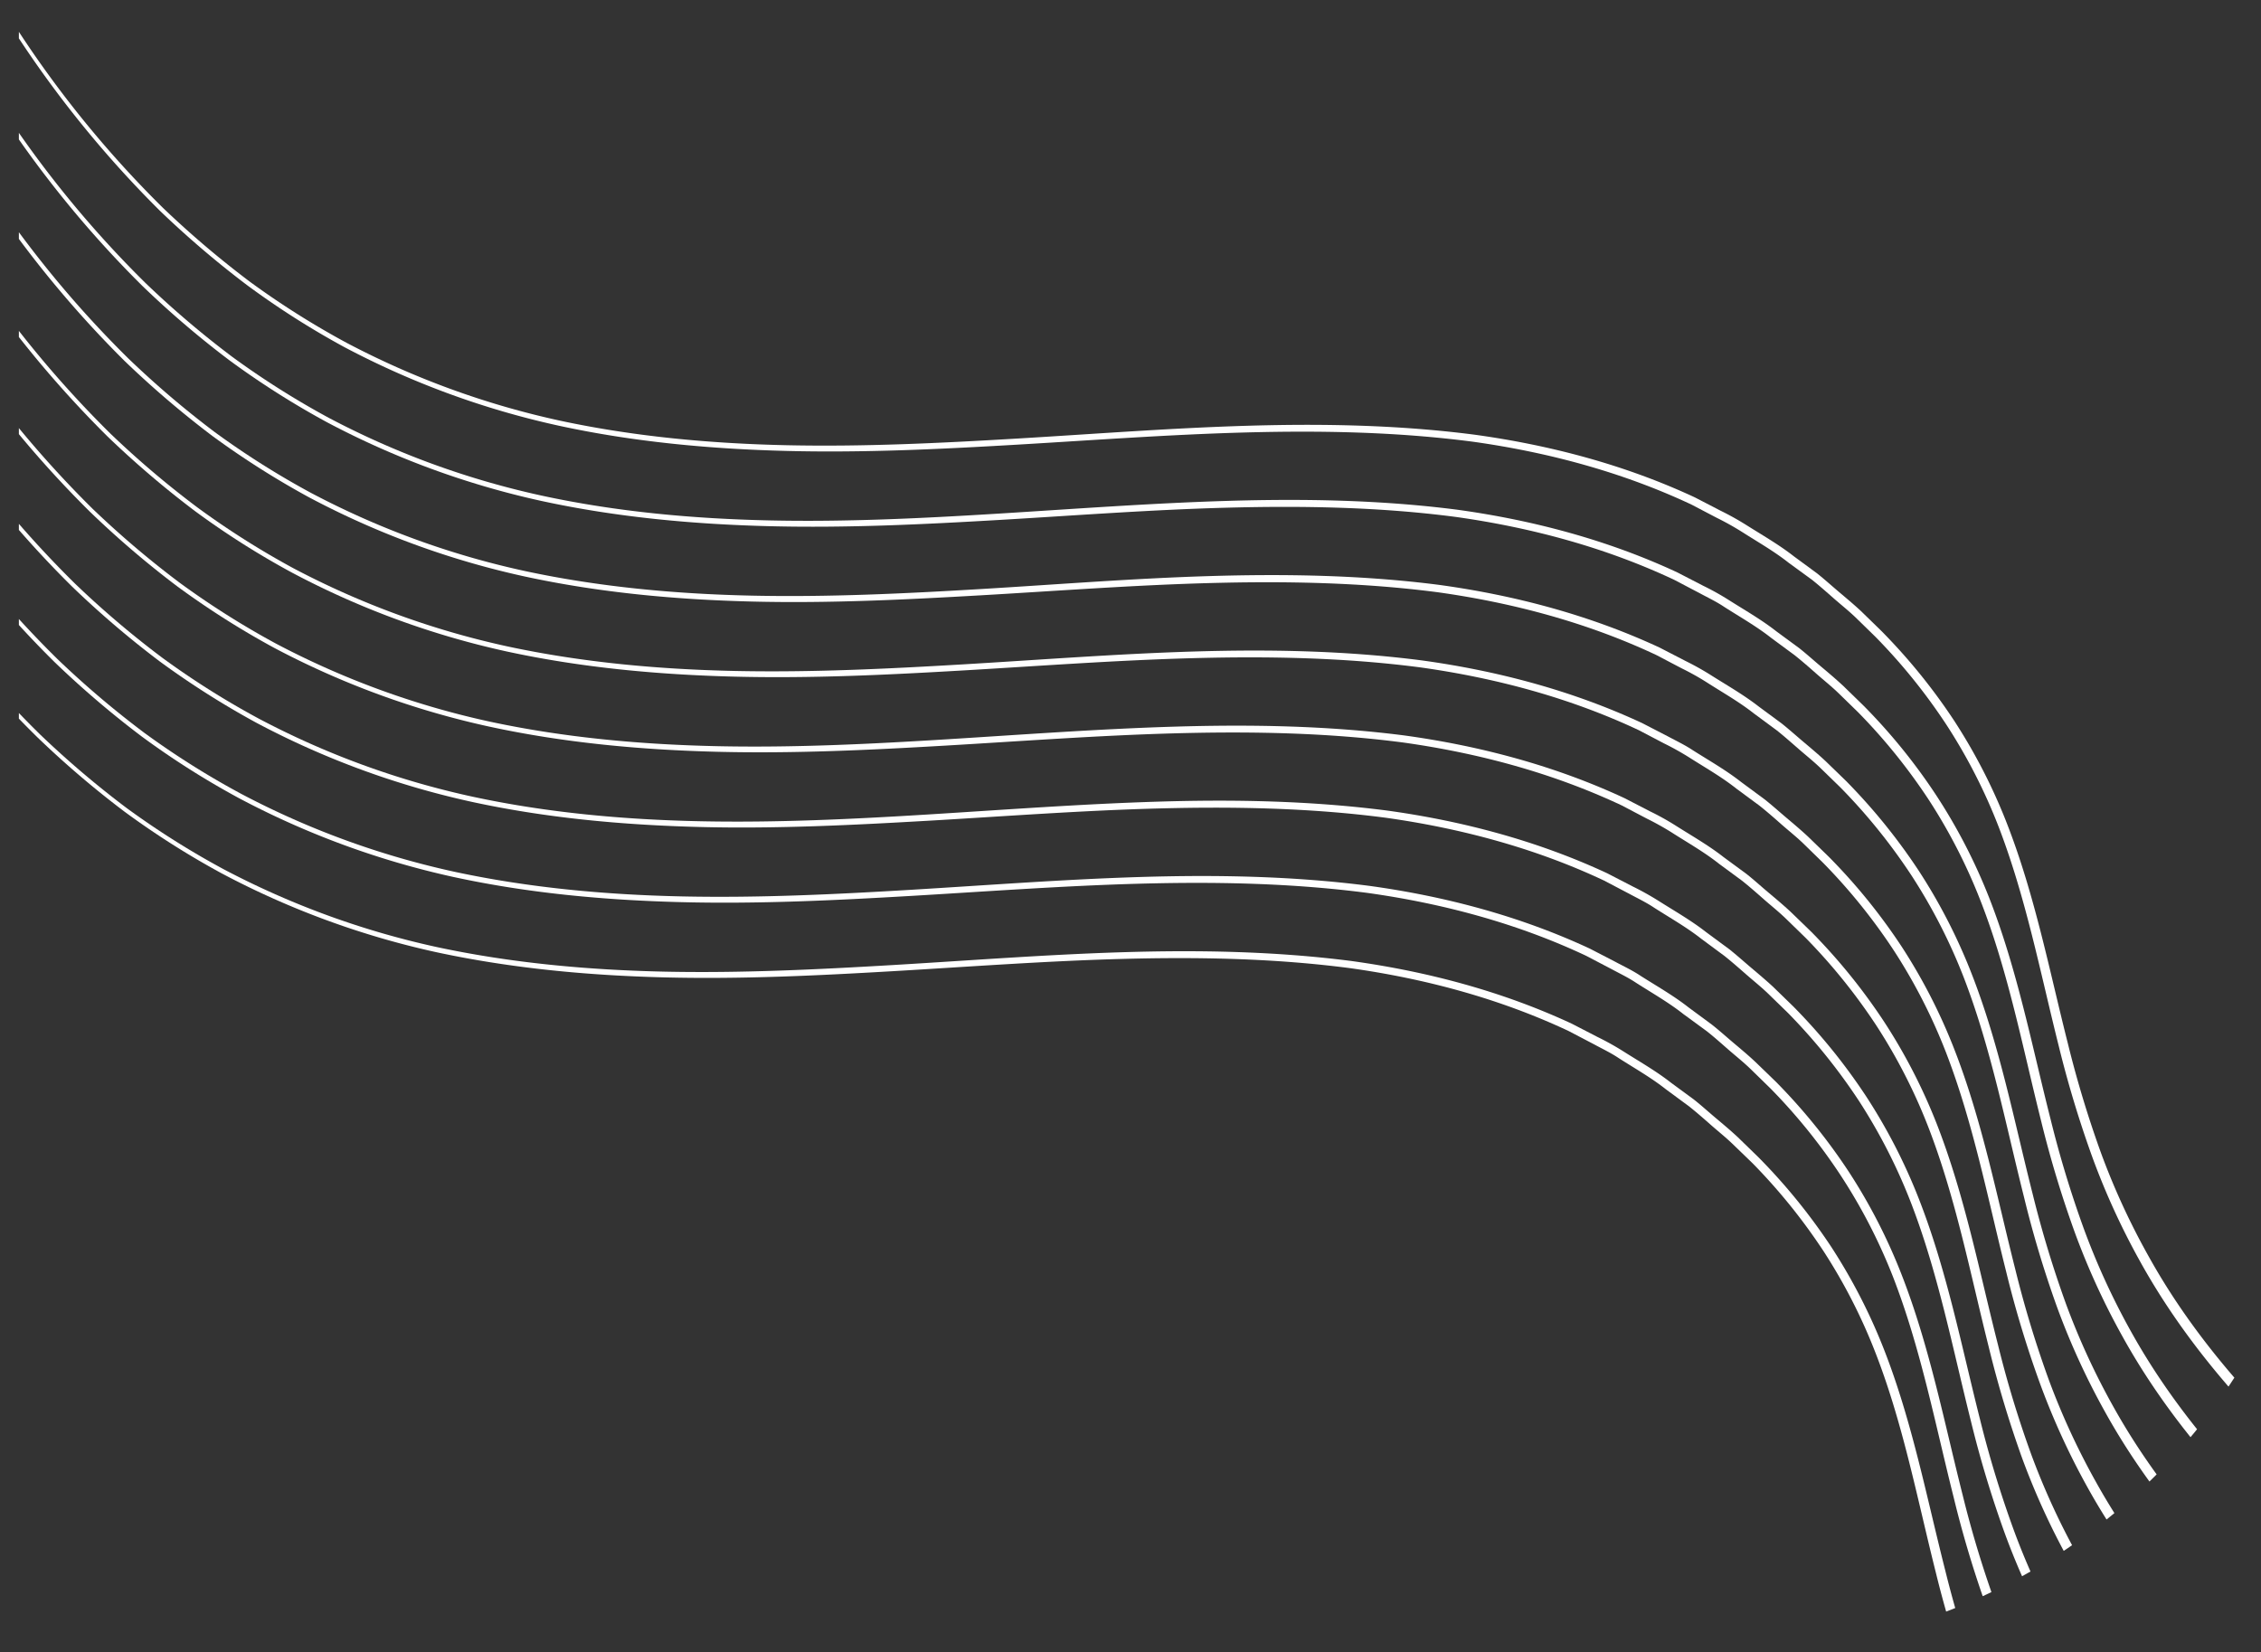 <svg id="Layer_1" data-name="Layer 1" xmlns="http://www.w3.org/2000/svg" xmlns:xlink="http://www.w3.org/1999/xlink" viewBox="0 0 684 500"><rect x="0" y="0" width="684" height="500" fill="#333333" stroke="none"/><defs><style>.cls-1{fill:none;}.cls-2{clip-path:url(#clip-path);}.cls-3{clip-path:url(#clip-path-2);}.cls-4{fill:#fff;}</style><clipPath id="clip-path"><path class="cls-1" d="M-20.24-9.07h725a0,0,0,0,1,0,0V319A180.59,180.59,0,0,1,524.15,499.59H-20.24a0,0,0,0,1,0,0V-9.07A0,0,0,0,1-20.24-9.07Z"/></clipPath><clipPath id="clip-path-2"><rect class="cls-1" x="5.71" y="-101.16" width="1186.67" height="608.79"/></clipPath></defs><title>Assets para layout do front</title><g class="cls-2"><g class="cls-3"><path class="cls-4" d="M830.82,512.11q-10.73-2.79-21.3-6.13c-22.1-7.06-43.68-16-63.85-27.59a274.26,274.26,0,0,1-55.58-41.84c-16.49-16.32-31.39-34.48-42.67-54.87a220.51,220.51,0,0,1-14.5-31.7,330.7,330.7,0,0,1-10.07-33.32c-5.63-22.44-10-45.2-18.28-66.64a167.69,167.69,0,0,0-15.63-30.56,175.27,175.27,0,0,0-21.56-26.75l-6.15-6c-2.1-2-4.34-3.77-6.49-5.66s-4.32-3.81-6.55-5.6l-7-5.1c-4.51-3.58-9.51-6.4-14.34-9.49a85.12,85.12,0,0,0-7.52-4.19l-7.64-4c-20.8-9.78-43.24-15.8-66-19-22.85-3-46-3.43-69-2.81s-46.13,2.35-69.21,3.7-46.19,2.47-69.34,1.89-46.31-2.7-69-7.62A254.86,254.86,0,0,1,104.12,105,251.76,251.76,0,0,1,74.81,86.33,293.72,293.72,0,0,1,48.4,63.8,326.67,326.67,0,0,1,4.66,10Q-5.37-5.43-14-21.72v-2.21q9,17.12,19.57,33.34A324.25,324.25,0,0,0,49.28,62.88,292,292,0,0,0,75.6,85.25a253,253,0,0,0,29.2,18.45,253.93,253.93,0,0,0,64.73,23.61c22.56,4.83,45.62,6.92,68.66,7.41s46.15-.64,69.21-2,46.11-3.16,69.24-3.87,46.36-.3,69.37,2.67c23,3.16,45.67,9.16,66.76,19l7.72,4a85.52,85.52,0,0,1,7.62,4.23c4.92,3.12,10,6,14.57,9.58l7,5.15c2.28,1.81,4.44,3.77,6.65,5.64s4.45,3.74,6.58,5.71l6.25,6.09A177.88,177.88,0,0,1,591.13,218a170.22,170.22,0,0,1,15.94,31c8.5,21.73,12.89,44.61,18.55,66.93a327,327,0,0,0,10,33,216.69,216.69,0,0,0,14.39,31.22c11.15,20.09,25.92,38,42.26,54.1a270.57,270.57,0,0,0,55,41.21,325.27,325.27,0,0,0,63.24,27.15q10.07,3.17,20.26,5.81Z"/><path class="cls-4" d="M830.82,536.24c-8.94-2.23-17.82-4.71-26.61-7.5-22.1-7.08-43.69-16-63.85-27.61a273.37,273.37,0,0,1-55.57-41.82c-16.49-16.34-31.39-34.5-42.68-54.89a220.07,220.07,0,0,1-14.51-31.7,327.72,327.72,0,0,1-10.06-33.3c-5.64-22.46-9.95-45.2-18.3-66.64a167.6,167.6,0,0,0-15.61-30.56,174.9,174.9,0,0,0-21.56-26.75l-6.16-6c-2.1-2-4.33-3.77-6.49-5.68s-4.31-3.79-6.56-5.58l-6.92-5.1c-4.52-3.58-9.53-6.4-14.37-9.5-2.38-1.6-5-2.83-7.51-4.19l-7.62-4c-20.8-9.78-43.24-15.8-66-19-22.83-3-46-3.41-69-2.81s-46.11,2.37-69.19,3.72-46.21,2.47-69.36,1.89-46.3-2.7-69-7.62a255.06,255.06,0,0,1-65.07-23.89A255.93,255.93,0,0,1,69.5,109.09,285.24,285.24,0,0,1,43.1,86.54,324.23,324.23,0,0,1-.65,32.76q-7-10.8-13.33-22V8.58c4.5,8,9.23,15.9,14.26,23.57A323.84,323.84,0,0,0,44,85.62,285.06,285.06,0,0,0,70.3,108a255.34,255.34,0,0,0,29.2,18.45,253.54,253.54,0,0,0,64.72,23.59c22.54,4.85,45.61,6.93,68.67,7.43s46.14-.64,69.19-2.06,46.12-3.16,69.25-3.85,46.35-.3,69.38,2.65c23,3.16,45.67,9.18,66.74,19l7.74,4a79.78,79.78,0,0,1,7.62,4.23c4.9,3.12,10,6,14.56,9.58l7,5.15c2.28,1.81,4.43,3.77,6.66,5.63s4.44,3.75,6.57,5.72l6.25,6.09a176.25,176.25,0,0,1,21.93,27.08,170.27,170.27,0,0,1,16,31c8.5,21.71,12.88,44.61,18.55,66.91a323.67,323.67,0,0,0,10,33A217.45,217.45,0,0,0,644.73,403c11.17,20.07,25.92,38,42.27,54.1a269.77,269.77,0,0,0,55,41.19c20,11.42,41.34,20.21,63.26,27.17,8.43,2.67,17,5,25.56,7.18Z"/><path class="cls-4" d="M830.82,560.3c-10.74-2.57-21.39-5.47-31.93-8.82-22.09-7.06-43.68-16-63.84-27.59a272.55,272.55,0,0,1-55.57-41.82c-16.49-16.34-31.39-34.5-42.68-54.89a220.56,220.56,0,0,1-14.51-31.7,324,324,0,0,1-10-33.32c-5.65-22.44-10-45.2-18.3-66.62A168.1,168.1,0,0,0,578.33,265a175.71,175.71,0,0,0-21.56-26.73l-6.17-6c-2.09-2-4.32-3.77-6.49-5.66s-4.31-3.79-6.55-5.58l-6.93-5.12c-4.51-3.56-9.53-6.38-14.36-9.48a80.12,80.12,0,0,0-7.52-4.2l-7.62-4c-20.8-9.8-43.25-15.8-66-19-22.84-3-46-3.42-69-2.81s-46.13,2.37-69.19,3.7-46.21,2.47-69.36,1.9-46.29-2.69-68.95-7.61a255.06,255.06,0,0,1-65.07-23.89,259.2,259.2,0,0,1-29.33-18.62A293.94,293.94,0,0,1,37.77,109.3,325.8,325.8,0,0,1-5.95,55.52q-4.14-6.36-8-12.9V40.55c2.89,4.85,5.86,9.63,9,14.36a323.24,323.24,0,0,0,43.69,53.47A286.26,286.26,0,0,0,65,130.77a253,253,0,0,0,29.2,18.43,253,253,0,0,0,64.73,23.61c22.54,4.83,45.6,6.93,68.65,7.42s46.16-.63,69.2-2S342.88,175,366,174.31s46.37-.3,69.39,2.67c23,3.16,45.66,9.18,66.74,19l7.74,4a83.25,83.25,0,0,1,7.62,4.25c4.9,3.1,10,6,14.57,9.56l7,5.17c2.26,1.81,4.42,3.75,6.64,5.62s4.46,3.76,6.58,5.73l6.26,6.07a179.19,179.19,0,0,1,21.93,27.1,170.16,170.16,0,0,1,15.93,31c8.5,21.71,12.89,44.59,18.55,66.91a328.84,328.84,0,0,0,10,33,218,218,0,0,0,14.38,31.24c11.17,20.07,25.92,38,42.26,54.08a270.2,270.2,0,0,0,55,41.21c20,11.41,41.33,20.21,63.26,27.17,10.17,3.19,20.48,6,30.87,8.48Z"/><path class="cls-4" d="M830.82,584.28c-12.54-2.86-25-6.15-37.24-10a328.7,328.7,0,0,1-63.85-27.59,274.11,274.11,0,0,1-55.57-41.84c-16.49-16.32-31.39-34.48-42.68-54.87A221.55,221.55,0,0,1,617,418.24a323.06,323.06,0,0,1-10.06-33.32c-5.64-22.44-10-45.2-18.3-66.64A168.28,168.28,0,0,0,573,287.72,174.66,174.66,0,0,0,551.45,261l-6.15-6c-2.1-2-4.35-3.77-6.49-5.66s-4.33-3.81-6.56-5.58l-6.94-5.12c-4.5-3.58-9.51-6.4-14.35-9.49a83.72,83.72,0,0,0-7.52-4.19l-7.63-4c-20.8-9.8-43.24-15.8-66-19-22.84-3-46-3.43-69-2.81s-46.12,2.35-69.2,3.7-46.19,2.47-69.34,1.89-46.31-2.7-69-7.62a254.45,254.45,0,0,1-65-23.89,249.5,249.5,0,0,1-29.33-18.62,290.84,290.84,0,0,1-26.41-22.54A326.52,326.52,0,0,1-11.27,78.27c-.92-1.4-1.81-2.8-2.71-4.22V72c1.2,1.91,2.4,3.8,3.63,5.68a325.24,325.24,0,0,0,43.7,53.47,285,285,0,0,0,26.34,22.37A252.36,252.36,0,0,0,88.87,172a254.07,254.07,0,0,0,64.73,23.61c22.55,4.83,45.62,6.92,68.66,7.41s46.14-.64,69.21-2,46.11-3.16,69.24-3.87,46.36-.3,69.37,2.67c23,3.16,45.67,9.17,66.76,19l7.74,4c2.55,1.37,5.18,2.61,7.6,4.23,4.92,3.12,10,6,14.56,9.58l7,5.17c2.28,1.79,4.45,3.75,6.66,5.62s4.44,3.74,6.57,5.73l6.25,6.07a176.53,176.53,0,0,1,22,27.1,169.38,169.38,0,0,1,15.93,31c8.5,21.73,12.9,44.61,18.56,66.93a326.94,326.94,0,0,0,10,33,219.06,219.06,0,0,0,14.4,31.24c11.15,20.07,25.92,38,42.25,54.08a270.9,270.9,0,0,0,55,41.21,325,325,0,0,0,63.24,27.15c11.91,3.75,24,7,36.19,9.7Z"/><path class="cls-4" d="M830.82,608.23c-14.33-3.14-28.54-6.8-42.54-11.23-22.1-7.08-43.7-16-63.85-27.61a273.09,273.09,0,0,1-55.57-41.82c-16.49-16.32-31.4-34.48-42.68-54.89A222,222,0,0,1,611.66,441a332.15,332.15,0,0,1-10-33.32c-5.64-22.46-10-45.2-18.3-66.64a167.6,167.6,0,0,0-15.61-30.56,174.9,174.9,0,0,0-21.56-26.75l-6.17-6c-2.09-2-4.32-3.77-6.48-5.67s-4.31-3.8-6.56-5.59l-6.93-5.1c-4.51-3.58-9.53-6.4-14.36-9.5a86,86,0,0,0-7.52-4.19l-7.62-4c-20.8-9.78-43.23-15.8-66-19-22.82-3-46-3.41-69-2.79s-46.11,2.35-69.19,3.7-46.21,2.47-69.35,1.89-46.3-2.7-69-7.62A255,255,0,0,1,82.89,196a254.56,254.56,0,0,1-29.32-18.62A288,288,0,0,1,27.16,154.8,322.75,322.75,0,0,1-14,104.94v-2a323.69,323.69,0,0,0,42,51,288,288,0,0,0,26.33,22.37,253.84,253.84,0,0,0,29.19,18.45,254.07,254.07,0,0,0,64.73,23.61c22.54,4.83,45.6,6.91,68.67,7.41s46.14-.64,69.19-2.06,46.12-3.16,69.25-3.85,46.35-.3,69.38,2.65c23,3.16,45.67,9.18,66.74,19l7.73,4a78.58,78.58,0,0,1,7.62,4.23c4.9,3.12,10,6,14.57,9.58l7,5.15c2.28,1.81,4.42,3.77,6.65,5.64s4.45,3.74,6.58,5.71L548,282A177.81,177.81,0,0,1,569.88,309a170.27,170.27,0,0,1,16,31c8.5,21.73,12.87,44.61,18.55,66.91a322.1,322.1,0,0,0,10,33,218.42,218.42,0,0,0,14.38,31.23c11.16,20.07,25.91,38,42.27,54.1a269.5,269.5,0,0,0,55,41.19c19.95,11.42,41.34,20.21,63.25,27.17,13.64,4.29,27.51,7.86,41.5,10.9Z"/><path class="cls-4" d="M830.82,632.13A490.24,490.24,0,0,1,783,619.74c-22.08-7.06-43.67-16-63.83-27.59a272.55,272.55,0,0,1-55.57-41.82c-16.49-16.34-31.39-34.5-42.68-54.89a219.48,219.48,0,0,1-14.51-31.7,327.72,327.72,0,0,1-10.06-33.3c-5.64-22.46-10-45.22-18.29-66.64a168.15,168.15,0,0,0-15.62-30.58,176.26,176.26,0,0,0-21.55-26.73l-6.17-6c-2.1-2-4.33-3.78-6.49-5.67s-4.31-3.79-6.56-5.58l-6.92-5.12c-4.51-3.56-9.53-6.38-14.36-9.48-2.39-1.6-5-2.84-7.52-4.2l-7.62-4c-20.8-9.8-43.26-15.8-66-19-22.85-3-46-3.42-69-2.81S304,247,281,248.33s-46.21,2.49-69.36,1.9-46.29-2.69-68.95-7.61a255.06,255.06,0,0,1-65.07-23.89,258.31,258.31,0,0,1-29.33-18.62,289.36,289.36,0,0,1-26.41-22.55A321.75,321.75,0,0,1-14,135.37v-2a319,319,0,0,0,36.72,43.25A286.26,286.26,0,0,0,49.06,199a250.75,250.75,0,0,0,29.2,18.43A252.91,252.91,0,0,0,143,241.07c22.53,4.85,45.6,6.93,68.64,7.42s46.16-.63,69.21-2.05,46.11-3.16,69.24-3.87,46.36-.29,69.39,2.67c23,3.16,45.65,9.18,66.74,19l7.74,4a87,87,0,0,1,7.62,4.24c4.9,3.11,10,6,14.56,9.57l7,5.17c2.28,1.81,4.43,3.75,6.64,5.62s4.46,3.76,6.59,5.73l6.25,6.08a178,178,0,0,1,21.93,27.09,170.22,170.22,0,0,1,15.94,31c8.5,21.71,12.89,44.59,18.55,66.91a326.26,326.26,0,0,0,10.05,33A215.79,215.79,0,0,0,623.49,494c11.17,20.07,25.92,38,42.27,54.1a270.5,270.5,0,0,0,55,41.19c20,11.41,41.33,20.21,63.26,27.17,15.36,4.83,31,8.73,46.8,12Z"/><path class="cls-4" d="M830.82,656a512.27,512.27,0,0,1-53.17-13.5c-22.1-7.06-43.68-16-63.85-27.59a273.74,273.74,0,0,1-55.57-41.82c-16.49-16.34-31.39-34.5-42.68-54.89a221.6,221.6,0,0,1-14.5-31.7,325.49,325.49,0,0,1-10-33.32c-5.64-22.44-10-45.2-18.3-66.64A167.69,167.69,0,0,0,557.07,356a173.47,173.47,0,0,0-21.56-26.75l-6.15-6c-2.09-2-4.32-3.77-6.49-5.66s-4.3-3.81-6.55-5.58l-7-5.12c-4.49-3.56-9.51-6.4-14.34-9.49-2.4-1.61-5-2.84-7.52-4.2l-7.64-4c-20.79-9.8-43.23-15.8-66-19-22.84-3-46-3.43-69-2.81s-46.12,2.35-69.2,3.7-46.2,2.47-69.35,1.89-46.29-2.68-69-7.6a255,255,0,0,1-65.05-23.91,250.45,250.45,0,0,1-29.34-18.62,288.89,288.89,0,0,1-26.4-22.54A315.66,315.66,0,0,1-14,165.36v-1.93a314.09,314.09,0,0,0,31.39,36,285.1,285.1,0,0,0,26.35,22.37A251.63,251.63,0,0,0,73,240.22a253.93,253.93,0,0,0,64.71,23.61c22.56,4.83,45.62,6.92,68.67,7.41s46.14-.62,69.2-2,46.11-3.16,69.24-3.87,46.37-.3,69.38,2.67c23,3.16,45.67,9.17,66.76,19l7.73,4c2.55,1.37,5.19,2.6,7.62,4.23,4.9,3.12,10,6,14.55,9.58l7,5.17c2.28,1.79,4.44,3.75,6.66,5.62s4.46,3.74,6.57,5.73l6.27,6.07a178.2,178.2,0,0,1,21.93,27.1,170,170,0,0,1,15.93,31c8.5,21.73,12.89,44.61,18.55,66.93a325.25,325.25,0,0,0,10,33,218.67,218.67,0,0,0,14.4,31.25c11.16,20.07,25.91,38,42.25,54.08a270.63,270.63,0,0,0,55,41.21,324.74,324.74,0,0,0,63.24,27.15,511.42,511.42,0,0,0,52.12,13.15Z"/><path class="cls-4" d="M830.82,678.23H823a506.13,506.13,0,0,1-50.69-13,329.4,329.4,0,0,1-63.85-27.59,274.47,274.47,0,0,1-55.57-41.84c-16.49-16.32-31.39-34.48-42.68-54.88a222.55,222.55,0,0,1-14.51-31.69,331.37,331.37,0,0,1-10.05-33.32c-5.65-22.46-9.95-45.2-18.3-66.64a167.6,167.6,0,0,0-15.61-30.56A175.87,175.87,0,0,0,530.21,352L524,346c-2.09-2-4.32-3.76-6.47-5.66s-4.33-3.8-6.57-5.59l-6.93-5.1c-4.51-3.58-9.53-6.4-14.36-9.5-2.38-1.6-5-2.83-7.5-4.19l-7.64-4c-20.8-9.78-43.24-15.8-66-19-22.83-3-46-3.43-69-2.81s-46.11,2.35-69.19,3.7-46.19,2.47-69.36,1.89S154.68,293,132,288.12A254.31,254.31,0,0,1,67,264.23a254.44,254.44,0,0,1-29.31-18.62,288,288,0,0,1-26.41-22.55A310.68,310.68,0,0,1-14,195v-1.89a310.15,310.15,0,0,0,26.09,29.09,289.21,289.21,0,0,0,26.32,22.37A254,254,0,0,0,67.63,263a253.93,253.93,0,0,0,64.73,23.61C154.9,291.42,178,293.51,201,294s46.15-.64,69.19-2,46.13-3.16,69.26-3.87,46.34-.31,69.37,2.65c23,3.18,45.67,9.18,66.74,19l7.74,4a83.08,83.08,0,0,1,7.62,4.23c4.9,3.12,10,6,14.57,9.58l7,5.15c2.29,1.81,4.43,3.77,6.66,5.64s4.45,3.74,6.57,5.71l6.26,6.09A178.48,178.48,0,0,1,554,377.3a171.49,171.49,0,0,1,15.94,31c8.5,21.73,12.87,44.61,18.55,66.93a330.15,330.15,0,0,0,10,33,219.52,219.52,0,0,0,14.38,31.23c11.17,20.09,25.94,38,42.28,54.1a269.43,269.43,0,0,0,55,41.19c20,11.42,41.35,20.21,63.26,27.17a514.74,514.74,0,0,0,57.43,14.16Z"/></g></g></svg>